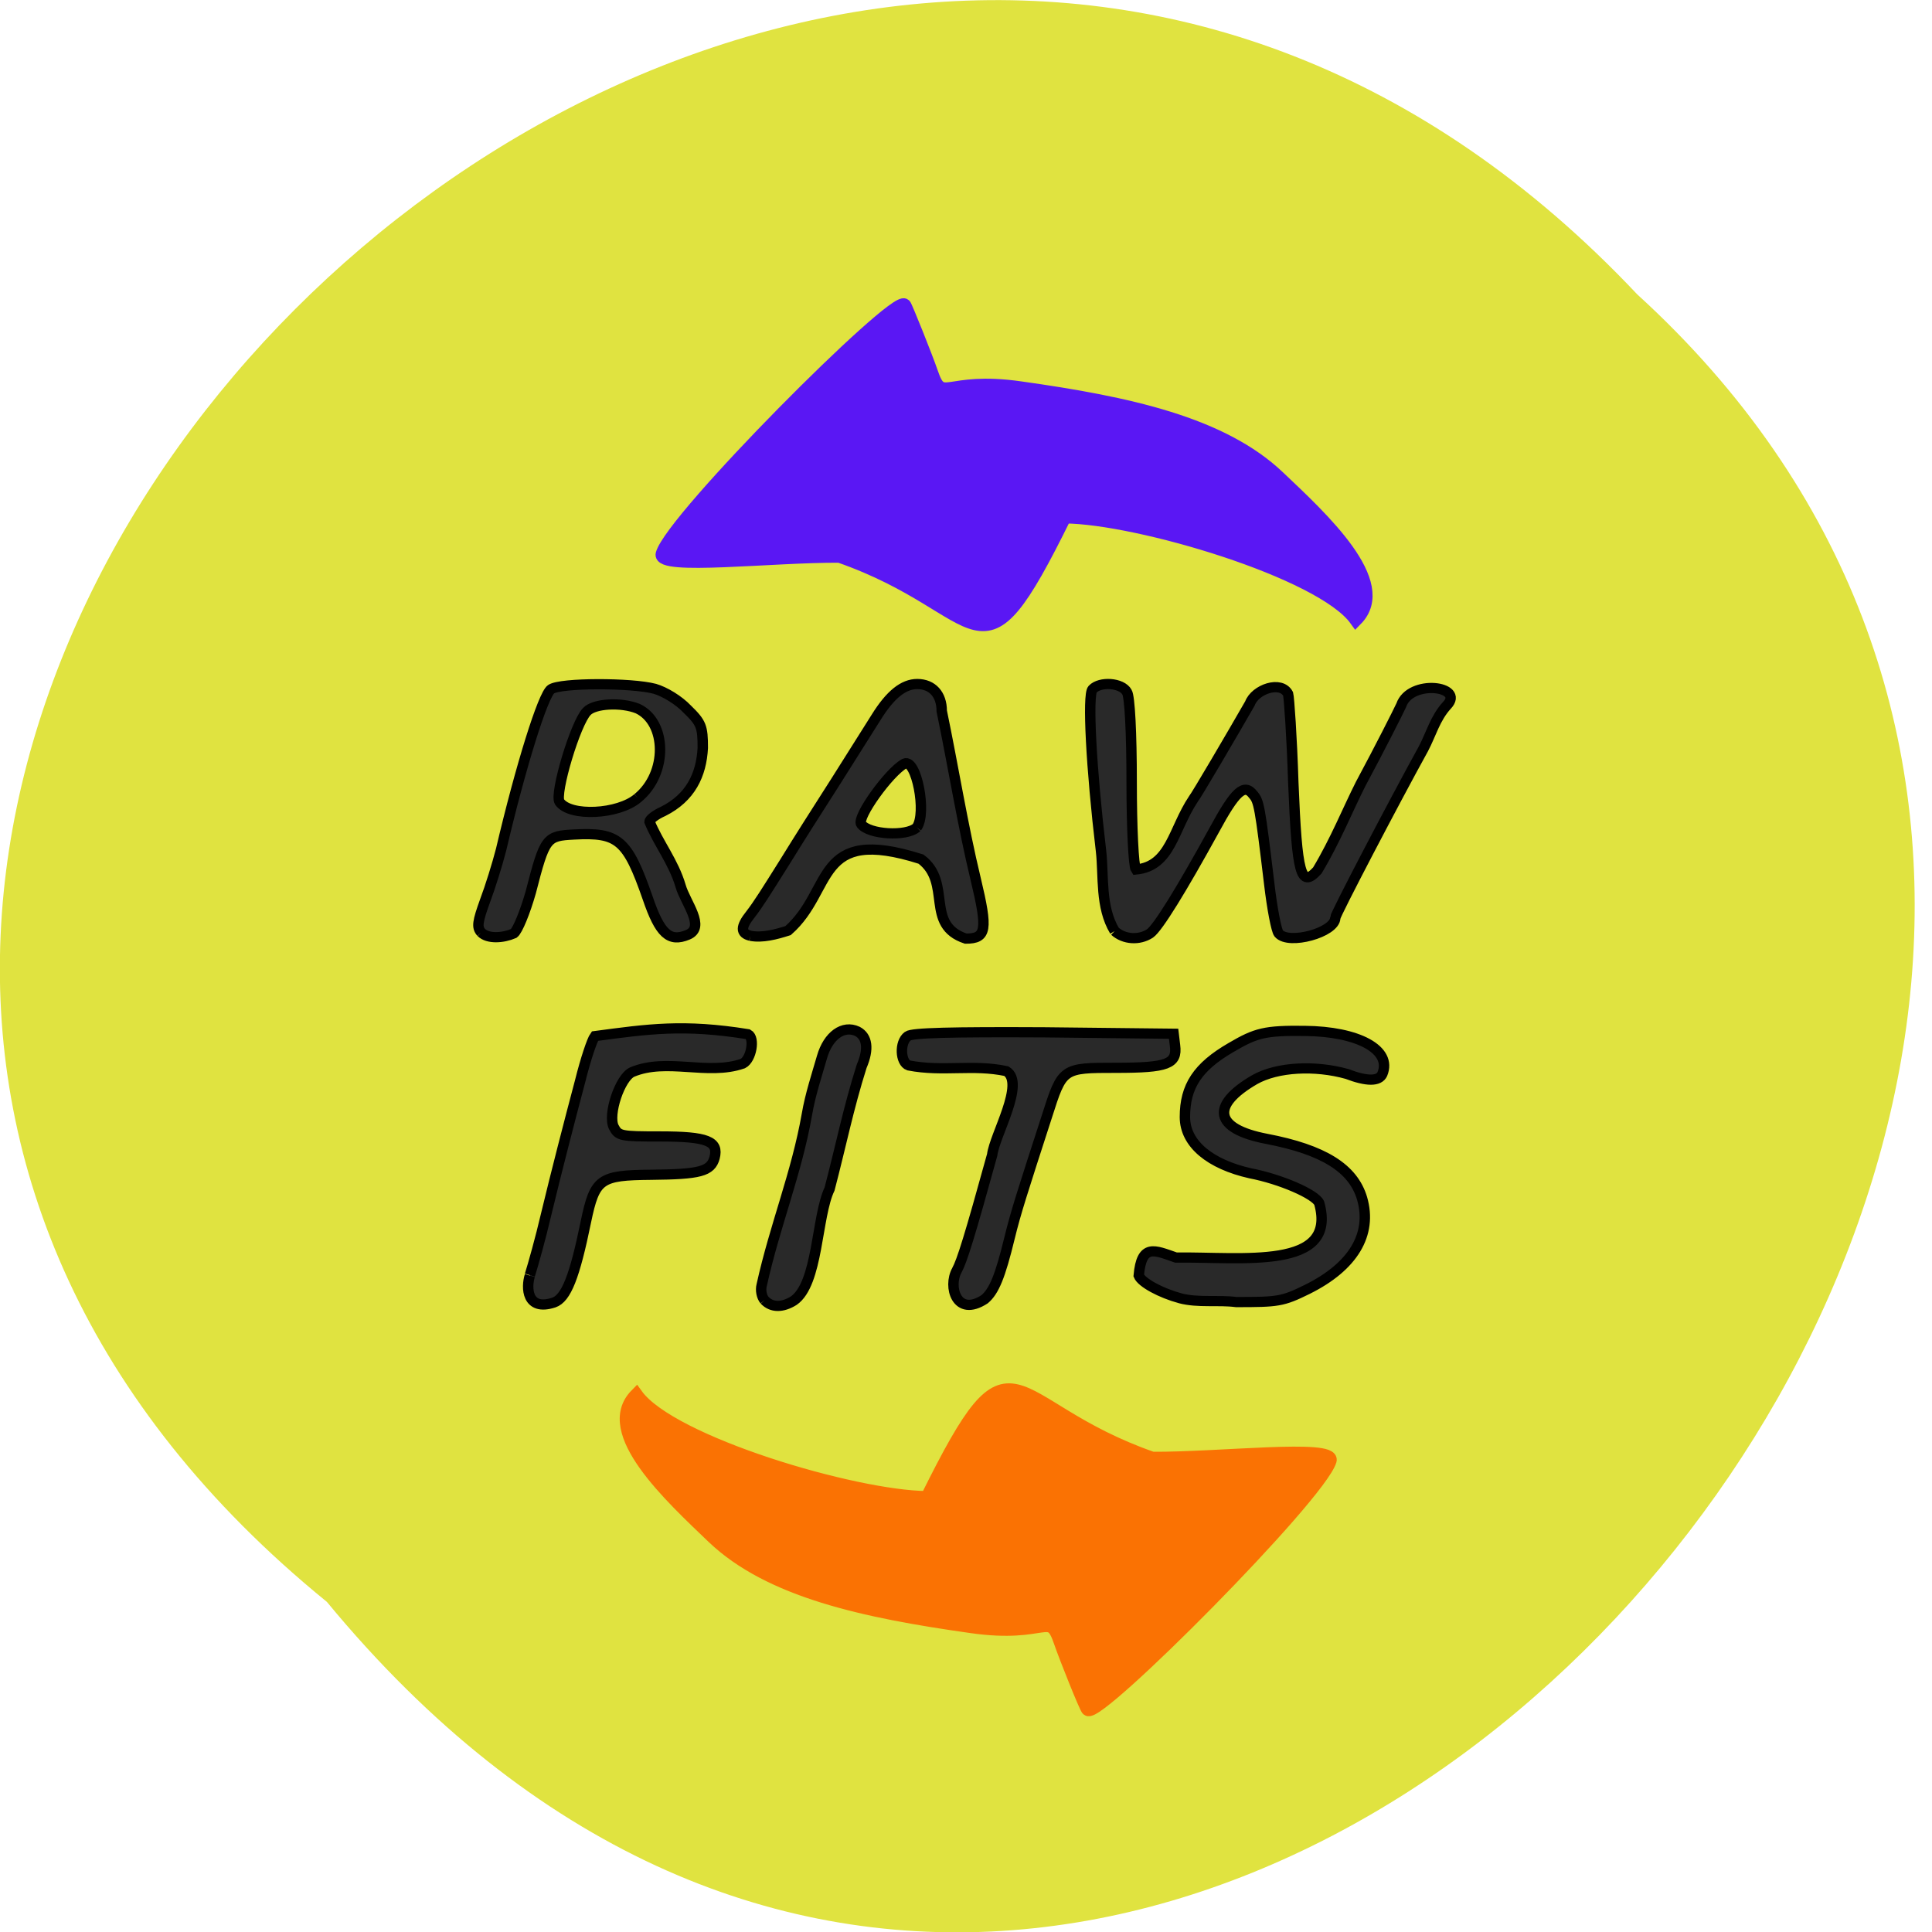<svg xmlns="http://www.w3.org/2000/svg" viewBox="0 0 16 16"><path d="m 2.707 13.266 c -8.05 -6.555 3.73 -18.383 10.852 -10.828 c 7.133 6.504 -4 19.13 -10.852 10.828" fill="#e0e340"/><g transform="matrix(0.049 0 0 0.048 1.25 1.894)"><path d="m 64.04 180.54 c 0.558 -1.796 1.832 -6.45 2.708 -10.288 c 1.832 -7.757 3.903 -15.921 5.814 -23.27 c 0.876 -3.593 1.991 -7.02 2.469 -7.675 c 9 -1.225 14.974 -2.123 25.886 -0.327 c 1.195 0.653 0.558 4.327 -0.876 5.062 c -5.974 2.123 -12.823 -1.061 -18.717 1.47 c -2.071 0.98 -4.142 7.348 -3.106 9.471 c 0.796 1.551 1.115 1.633 7.806 1.633 c 8.04 0 9.956 0.816 9.239 3.674 c -0.637 2.368 -2.469 2.858 -10.753 2.939 c -8.602 0.082 -9.478 0.653 -10.991 8.08 c -1.912 9.553 -3.345 13.227 -5.416 13.962 c -4.62 1.551 -4.699 -2.613 -4.062 -4.654 m 39.665 4.246 c -0.478 -0.572 -0.717 -1.715 -0.478 -2.613 c 2.23 -10.288 5.894 -19.269 7.646 -29.475 c 0.558 -3.348 1.673 -6.777 2.549 -9.879 c 1.035 -3.674 3.584 -5.552 5.974 -4.409 c 1.673 0.898 1.991 3.02 0.717 6.04 c -2.23 7.185 -3.505 13.717 -5.416 21.15 c -2.23 4.736 -1.912 16.33 -6.05 19.269 c -1.912 1.225 -3.743 1.225 -4.938 -0.082 m 32.496 -5.144 c 0.876 -1.633 2.151 -5.797 5.974 -19.922 c 0.398 -3.429 5.655 -12.411 2.389 -14.452 c -5.655 -1.225 -10.673 0.163 -16.487 -0.98 c -1.434 -0.49 -1.593 -4 -0.159 -5.062 c 0.717 -0.572 7.407 -0.735 23.02 -0.653 l 21.903 0.245 l 0.239 2.041 c 0.398 3.184 -1.274 3.837 -9.956 3.837 c -9.08 0 -9.08 0 -11.708 8.41 c -4.221 13.309 -5.257 16.575 -6.292 20.902 c -1.593 6.695 -2.628 9.226 -4.221 10.614 c -4.779 3.184 -6.213 -2.205 -4.699 -4.981 m 37.753 4.817 c -3.266 -0.898 -6.531 -2.694 -7.01 -3.919 c 0.478 -5.552 2.628 -4.409 6.292 -3.103 c 11.151 -0.163 27.399 2.286 24.21 -9.39 c -0.637 -1.551 -6.611 -4.164 -11.629 -5.144 c -6.77 -1.551 -11.07 -5.062 -11.07 -9.716 c 0 -5.307 2.151 -8.655 7.806 -12 c 4.221 -2.531 5.735 -2.939 12.425 -2.858 c 9.08 0.082 14.815 3.266 13.14 7.43 c -0.558 1.306 -2.628 1.306 -5.974 0 c -5.416 -1.551 -11.788 -1.225 -15.611 0.98 c -7.567 4.491 -6.77 8.491 1.991 10.206 c 9.637 1.878 14.655 5.062 16.17 10.288 c 1.752 6.205 -1.513 11.757 -9.239 15.676 c -4.221 2.123 -4.938 2.204 -12.03 2.204 c -3.106 -0.408 -6.452 0.163 -9.478 -0.653 m -118.12 -63.11 c -0.796 -0.898 -0.637 -1.878 0.637 -5.47 c 0.876 -2.368 2.071 -6.287 2.708 -8.818 c 3.345 -14.533 7.089 -26.699 8.443 -27.679 c 1.593 -1.143 13.62 -1.143 17.523 -0.082 c 1.673 0.49 4.062 1.96 5.496 3.511 c 2.389 2.368 2.628 3.02 2.628 6.695 c -0.239 4.654 -2.071 8.573 -6.69 10.941 c -1.274 0.572 -2.31 1.388 -2.31 1.796 c 1.513 3.756 4.062 6.94 5.257 11.1 c 0.796 2.858 4.301 7.103 1.195 8.41 c -3.106 1.306 -4.699 -0.163 -6.77 -6.369 c -3.425 -10.04 -4.938 -11.349 -12.425 -10.941 c -4.699 0.245 -4.938 0.49 -7.328 9.961 c -0.956 3.429 -2.23 6.613 -2.867 7.103 c -1.832 0.816 -4.381 0.98 -5.496 -0.163 m 26.443 -23.19 c 5.097 -4.246 4.938 -13.06 0 -15.431 c -2.788 -1.143 -7.328 -0.898 -8.602 0.49 c -1.912 1.96 -5.496 14.207 -4.62 15.595 c 1.752 2.613 9.956 2.204 13.222 -0.653 m 19.04 23.76 c -1.673 -0.408 -1.673 -1.551 0 -3.674 c 1.354 -1.796 2.549 -3.756 5.814 -9.06 c 1.035 -1.715 2.788 -4.572 3.903 -6.369 c 1.912 -3.02 6.929 -11.1 11.549 -18.616 c 2.389 -3.919 4.62 -5.715 6.929 -5.715 c 2.549 0 4.142 1.796 4.142 4.654 c 1.912 9.39 3.584 19.922 5.735 28.985 c 2.071 8.818 1.832 10.288 -1.673 10.288 c -7.01 -2.368 -2.23 -9.634 -7.567 -13.717 c -18.08 -5.879 -14.655 5.307 -22.461 12.329 c -1.991 0.653 -4.381 1.306 -6.372 0.898 m 28.12 -18.697 c 1.752 -2.449 -0.08 -11.921 -2.071 -11.02 c -2.628 1.47 -8.124 9.308 -7.328 10.451 c 1.274 1.796 7.646 2.204 9.398 0.572 m 33.452 17.881 c -2.469 -4.164 -1.832 -9.471 -2.31 -13.799 c -1.673 -14.37 -2.31 -26.944 -1.434 -27.924 c 1.274 -1.388 4.938 -1.143 5.814 0.49 c 0.478 0.735 0.796 7.103 0.796 15.513 c 0 7.757 0.319 14.533 0.717 15.1 c 5.894 -0.572 6.292 -6.94 9.717 -12.166 c 0.478 -0.572 6.531 -11.1 9.558 -16.493 c 0.876 -2.449 5.257 -4 6.452 -1.633 c 0.159 0.572 0.637 7.43 0.876 15.268 c 0.637 15.921 1.274 18.289 4.062 15.187 c 3.03 -5.144 5.177 -10.614 7.328 -14.942 c 3.266 -6.205 6.292 -12.329 6.85 -13.554 c 1.513 -4.572 10.832 -3.348 7.726 0 c -1.991 2.204 -2.708 5.062 -3.982 7.512 c -4.859 8.981 -14.894 28.577 -14.894 29.15 c 0 2.531 -7.885 4.736 -9.558 2.694 c -0.398 -0.49 -1.115 -4.327 -1.593 -8.491 c -1.593 -13.554 -1.752 -14.288 -2.708 -15.431 c -1.513 -2.041 -3.03 -0.653 -6.611 6.124 c -5.496 10.206 -9.478 16.82 -10.832 17.799 c -1.832 1.225 -4.381 1.061 -5.974 -0.408" fill="#292929" stroke="#000" stroke-width="1.759"/><g stroke-width="2.23"><path d="m 154.44 49.74 c -14.974 31.03 -12.584 15.84 -38.07 6.777 c -11.23 -0.082 -30.744 2.286 -29.948 -0.408 c 1.752 -6.205 39.27 -44.58 40.939 -42.947 c 0.239 0.245 3.664 8.981 4.54 11.594 c 1.912 5.715 2.23 0.816 15.05 2.694 c 18.239 2.613 34.09 6.124 43.647 15.431 c 7.248 7.02 19.2 18.208 13.06 24.576 c -5.814 -8.246 -36.877 -17.636 -49.22 -17.718" fill="#5a17f4" stroke="#5a17f4"/><path d="m 131.18 218.91 c 15.05 -31.03 12.584 -15.84 38.07 -6.777 c 11.23 0.082 30.824 -2.286 30.03 0.408 c -1.832 6.205 -39.27 44.58 -40.939 42.947 c -0.319 -0.245 -3.743 -8.981 -4.62 -11.594 c -1.912 -5.715 -2.151 -0.816 -15.05 -2.694 c -18.16 -2.613 -34.09 -6.124 -43.647 -15.431 c -7.168 -7.02 -19.12 -18.208 -12.983 -24.576 c 5.814 8.246 36.877 17.636 49.14 17.718" fill="#fa7203" stroke="#fa7203"/></g></g></svg>